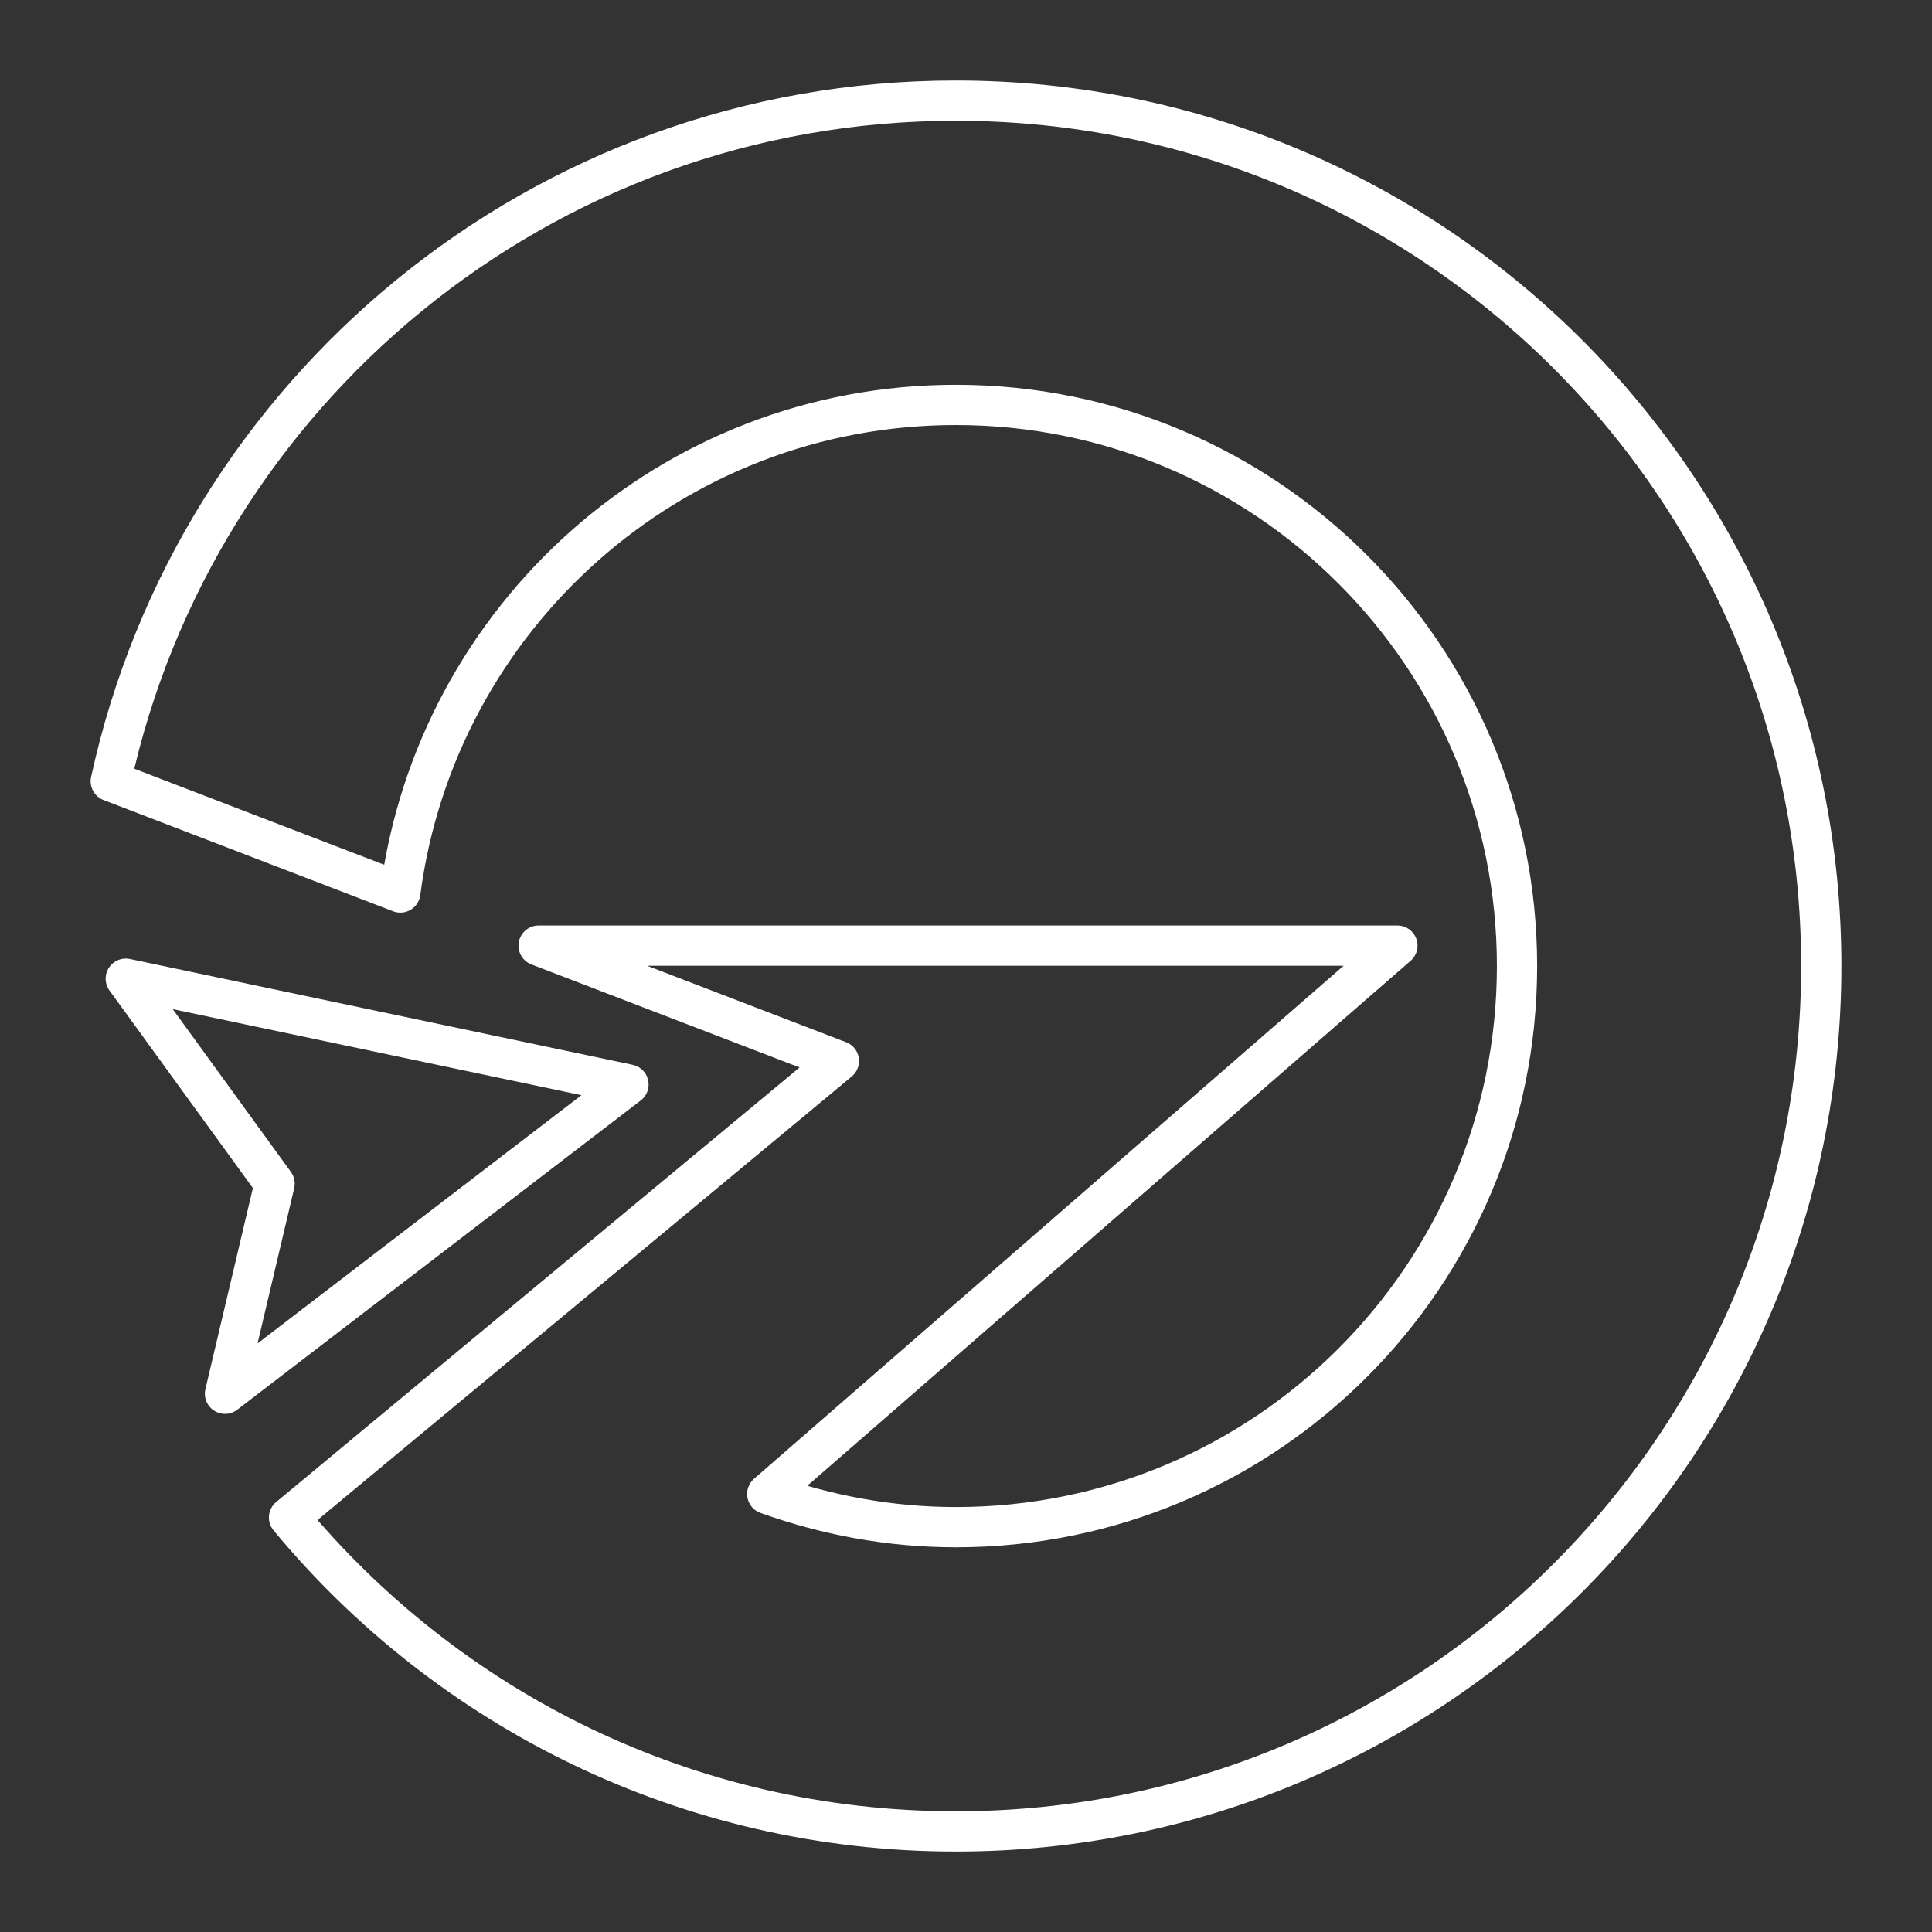 <?xml version="1.0" encoding="UTF-8"?><svg id="b" xmlns="http://www.w3.org/2000/svg" viewBox="0 0 48 48"><rect x="0" y="0" width="48" height="48" fill="#333333" stroke="none"/><defs><style>.c{fill:none;fill-rule:evenodd;stroke:#fff;stroke-linecap:round;stroke-linejoin:round;}</style></defs><path class="c" d="m23.748,2.5C13.451,2.5,4.856,9.743,2.752,19.41l7.194,2.764c.895-6.834,6.724-12.114,13.803-12.114,7.699,0,13.941,6.242,13.941,13.941s-6.242,13.941-13.941,13.941c-1.647,0-3.22-.3-4.687-.825l15.656-13.623H13.382l7.46,2.866-13.661,11.342c3.944,4.763,9.901,7.799,16.568,7.799,11.874,0,21.5-9.626,21.5-21.5S35.623,2.5,23.748,2.5Z"/><polygon class="c" points="5.59 34.627 15.614 26.944 3.125 24.315 6.822 29.409 5.59 34.627"/></svg>
